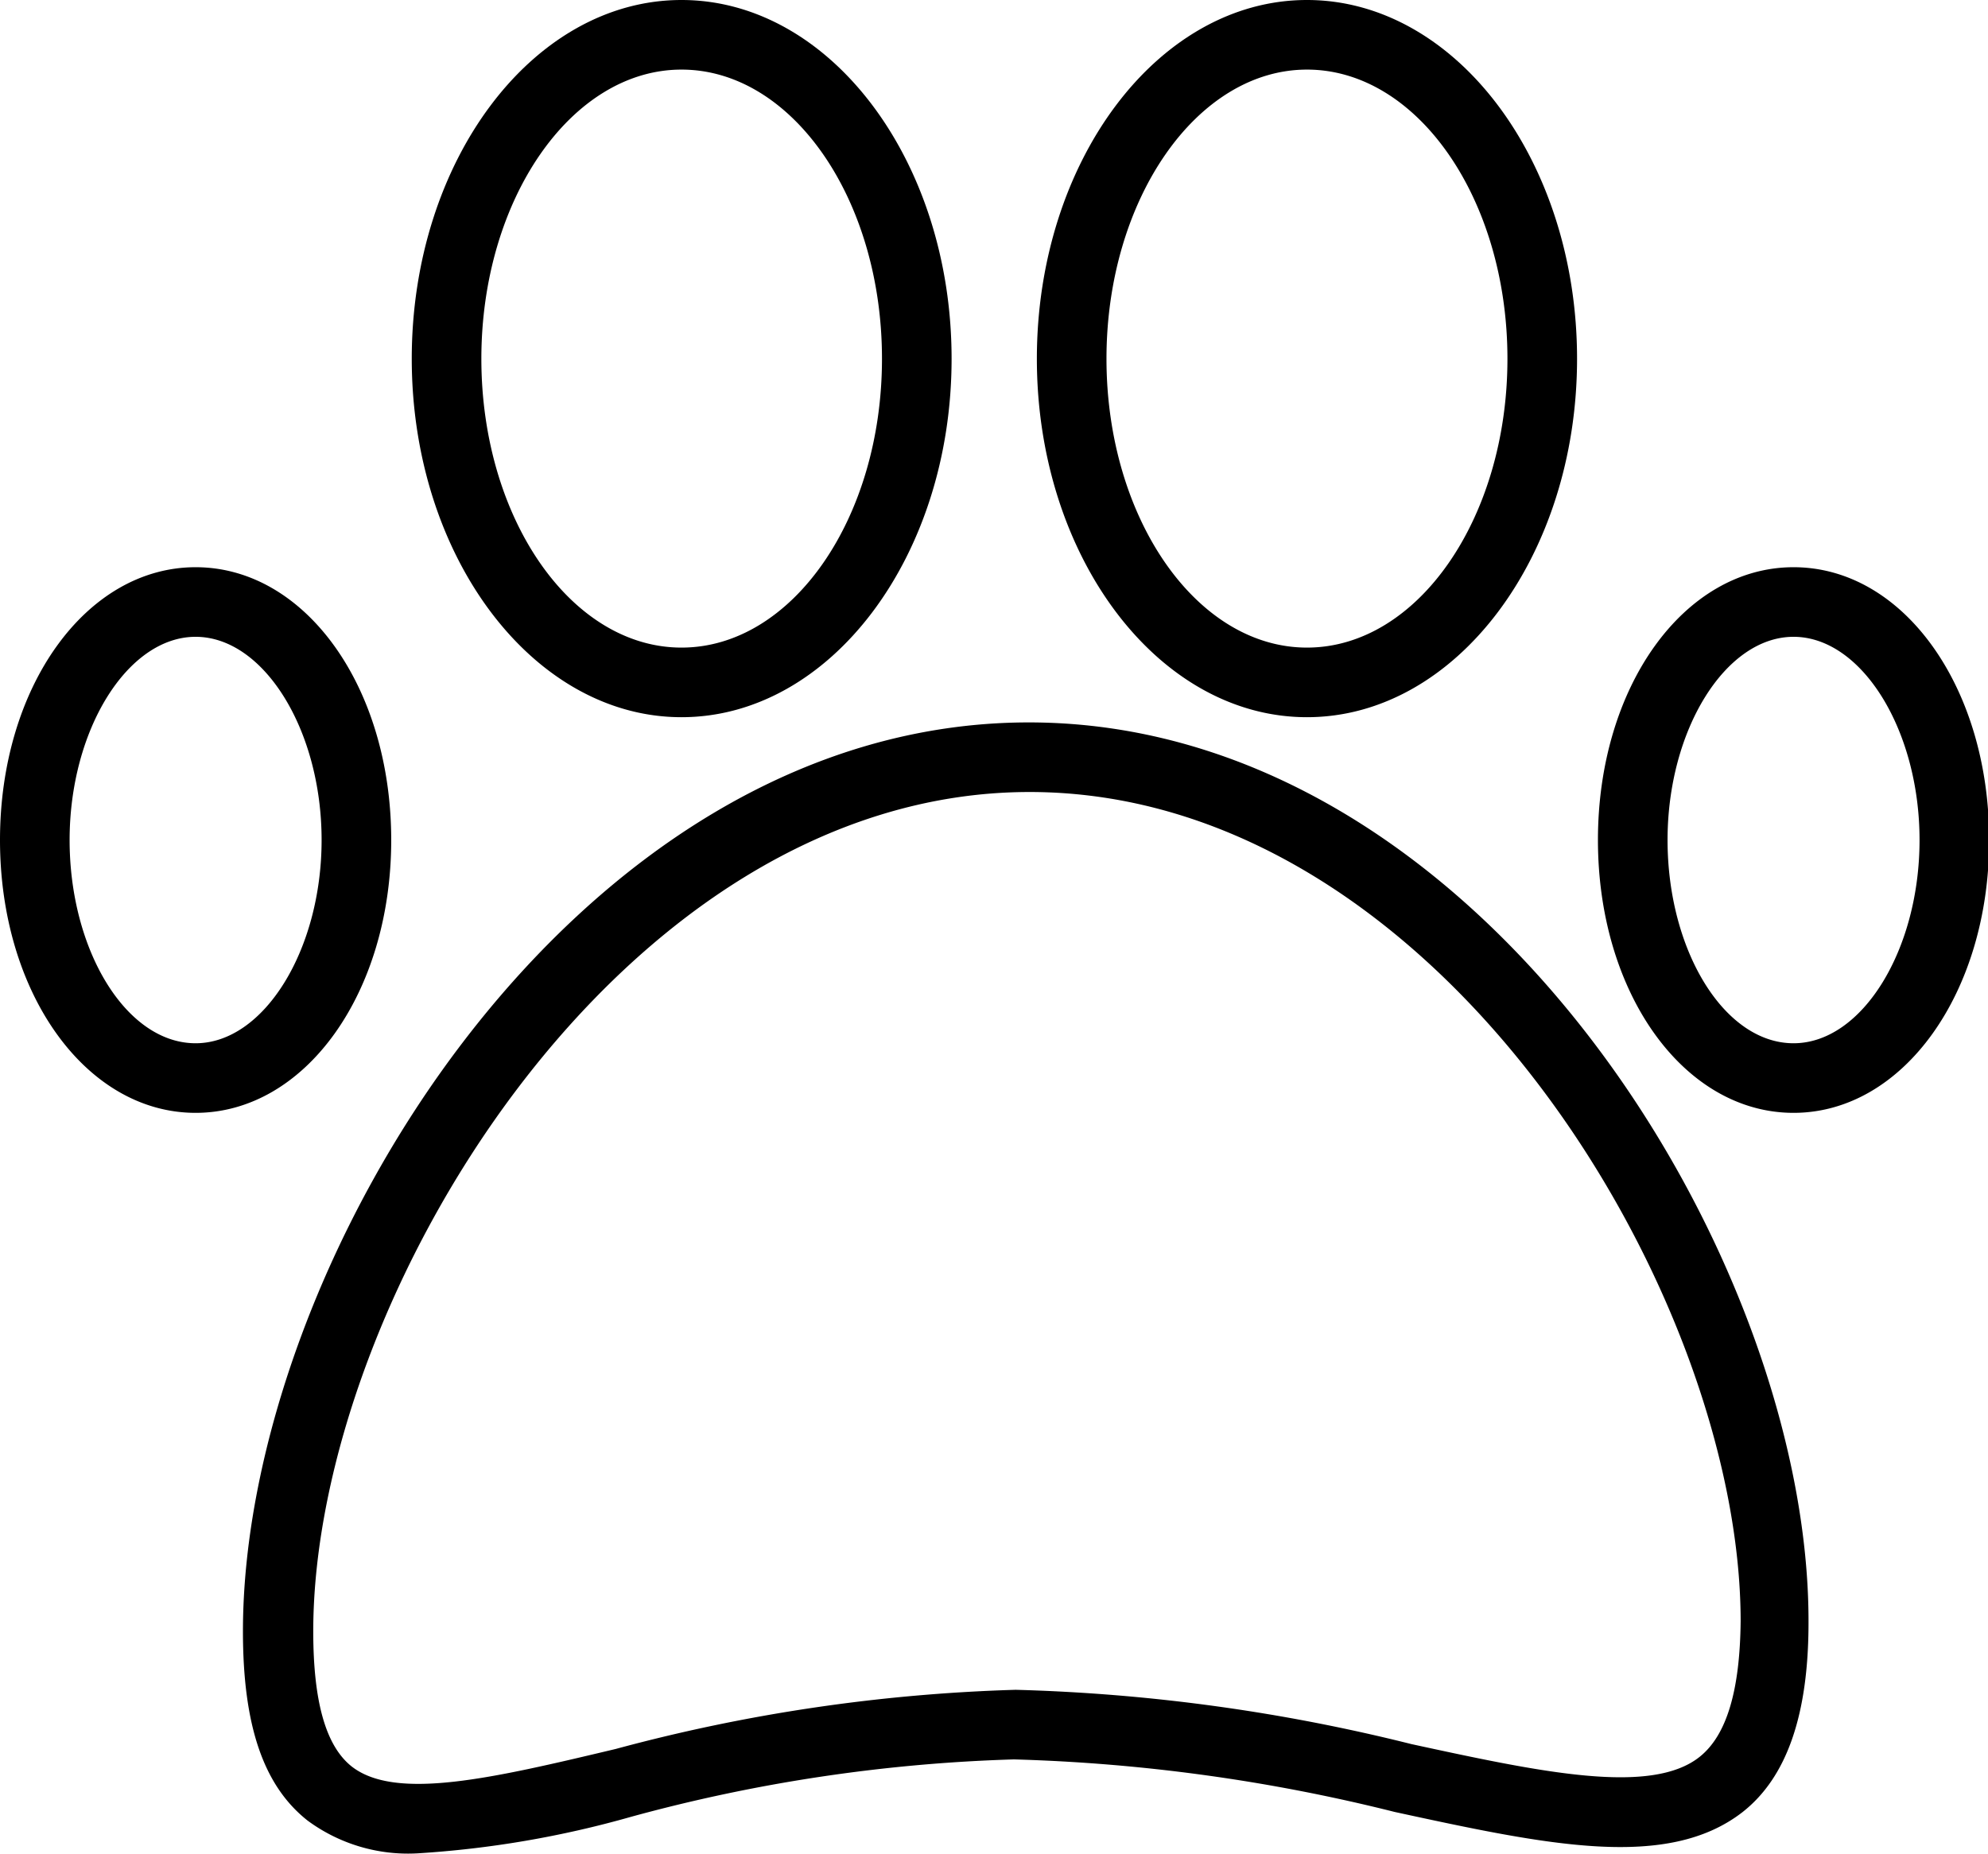<?xml version="1.0" standalone="no"?><!DOCTYPE svg PUBLIC "-//W3C//DTD SVG 1.1//EN" "http://www.w3.org/Graphics/SVG/1.1/DTD/svg11.dtd"><svg t="1605842246481" class="icon" viewBox="0 0 1098 1024" version="1.1" xmlns="http://www.w3.org/2000/svg" p-id="2887" xmlns:xlink="http://www.w3.org/1999/xlink" width="214.453" height="200"><defs><style type="text/css"></style></defs><path d="M568.255 399.086c-251.832 0-434.073 299.891-434.073 502.125 0 52.096 11.342 85.354 35.756 104.577a93.428 93.428 0 0 0 60.555 18.07 555.183 555.183 0 0 0 118.034-20.185 901.211 901.211 0 0 1 211.462-31.719 974.261 974.261 0 0 1 210.308 29.028c84.2 18.263 150.522 32.488 192.238 0 24.414-19.224 36.333-53.827 36.333-104.577 0.577-200.696-180.511-497.319-430.613-497.319z m370.635 571.331c-26.913 21.723-88.429 8.458-159.365-6.921a1008.672 1008.672 0 0 0-218.574-29.989 952.346 952.346 0 0 0-220.881 32.68c-67.86 16.148-121.494 28.836-145.909 9.612-14.226-11.342-21.146-35.756-21.146-74.588 0-182.434 169.746-463.678 395.625-463.678s392.742 277.976 392.742 458.103c-0.384 38.255-7.69 62.862-22.492 74.781zM376.402 396.202c82.278 0 149.177-88.814 149.177-198.005S458.679 0 376.402 0s-148.984 89.006-148.984 198.197 66.899 198.005 148.984 198.005z m0-357.755c61.132 0 110.729 71.705 110.729 159.75s-49.597 159.557-110.729 159.557-110.537-71.705-110.537-159.557S315.462 38.448 376.402 38.448zM721.853 396.202c82.278 0 149.177-88.814 149.177-198.005S804.131 0 721.853 0s-149.177 89.006-149.177 198.197 66.899 198.005 149.177 198.005z m0-357.755c61.132 0 110.729 71.705 110.729 159.75s-49.597 159.557-110.729 159.557-110.729-71.705-110.729-159.557S660.914 38.448 721.853 38.448zM216.075 464.062c0-84.585-47.483-150.714-108.038-150.714S0 379.477 0 464.062s47.483 150.714 108.038 150.714 108.038-66.322 108.038-150.714z m-108.038 112.267c-38.448 0-69.59-51.52-69.59-112.267s31.911-112.267 69.59-112.267 69.59 51.52 69.59 112.267-31.911 112.267-69.59 112.267zM990.602 313.348c-60.555 0-108.038 66.13-108.038 150.714s47.483 150.714 108.038 150.714 108.038-66.322 108.038-150.714-47.291-150.714-108.038-150.714z m0 262.981c-38.448 0-69.59-51.52-69.59-112.267s31.911-112.267 69.59-112.267 69.59 51.52 69.59 112.267-31.719 112.267-69.59 112.267z"  p-id="2888"></path></svg>